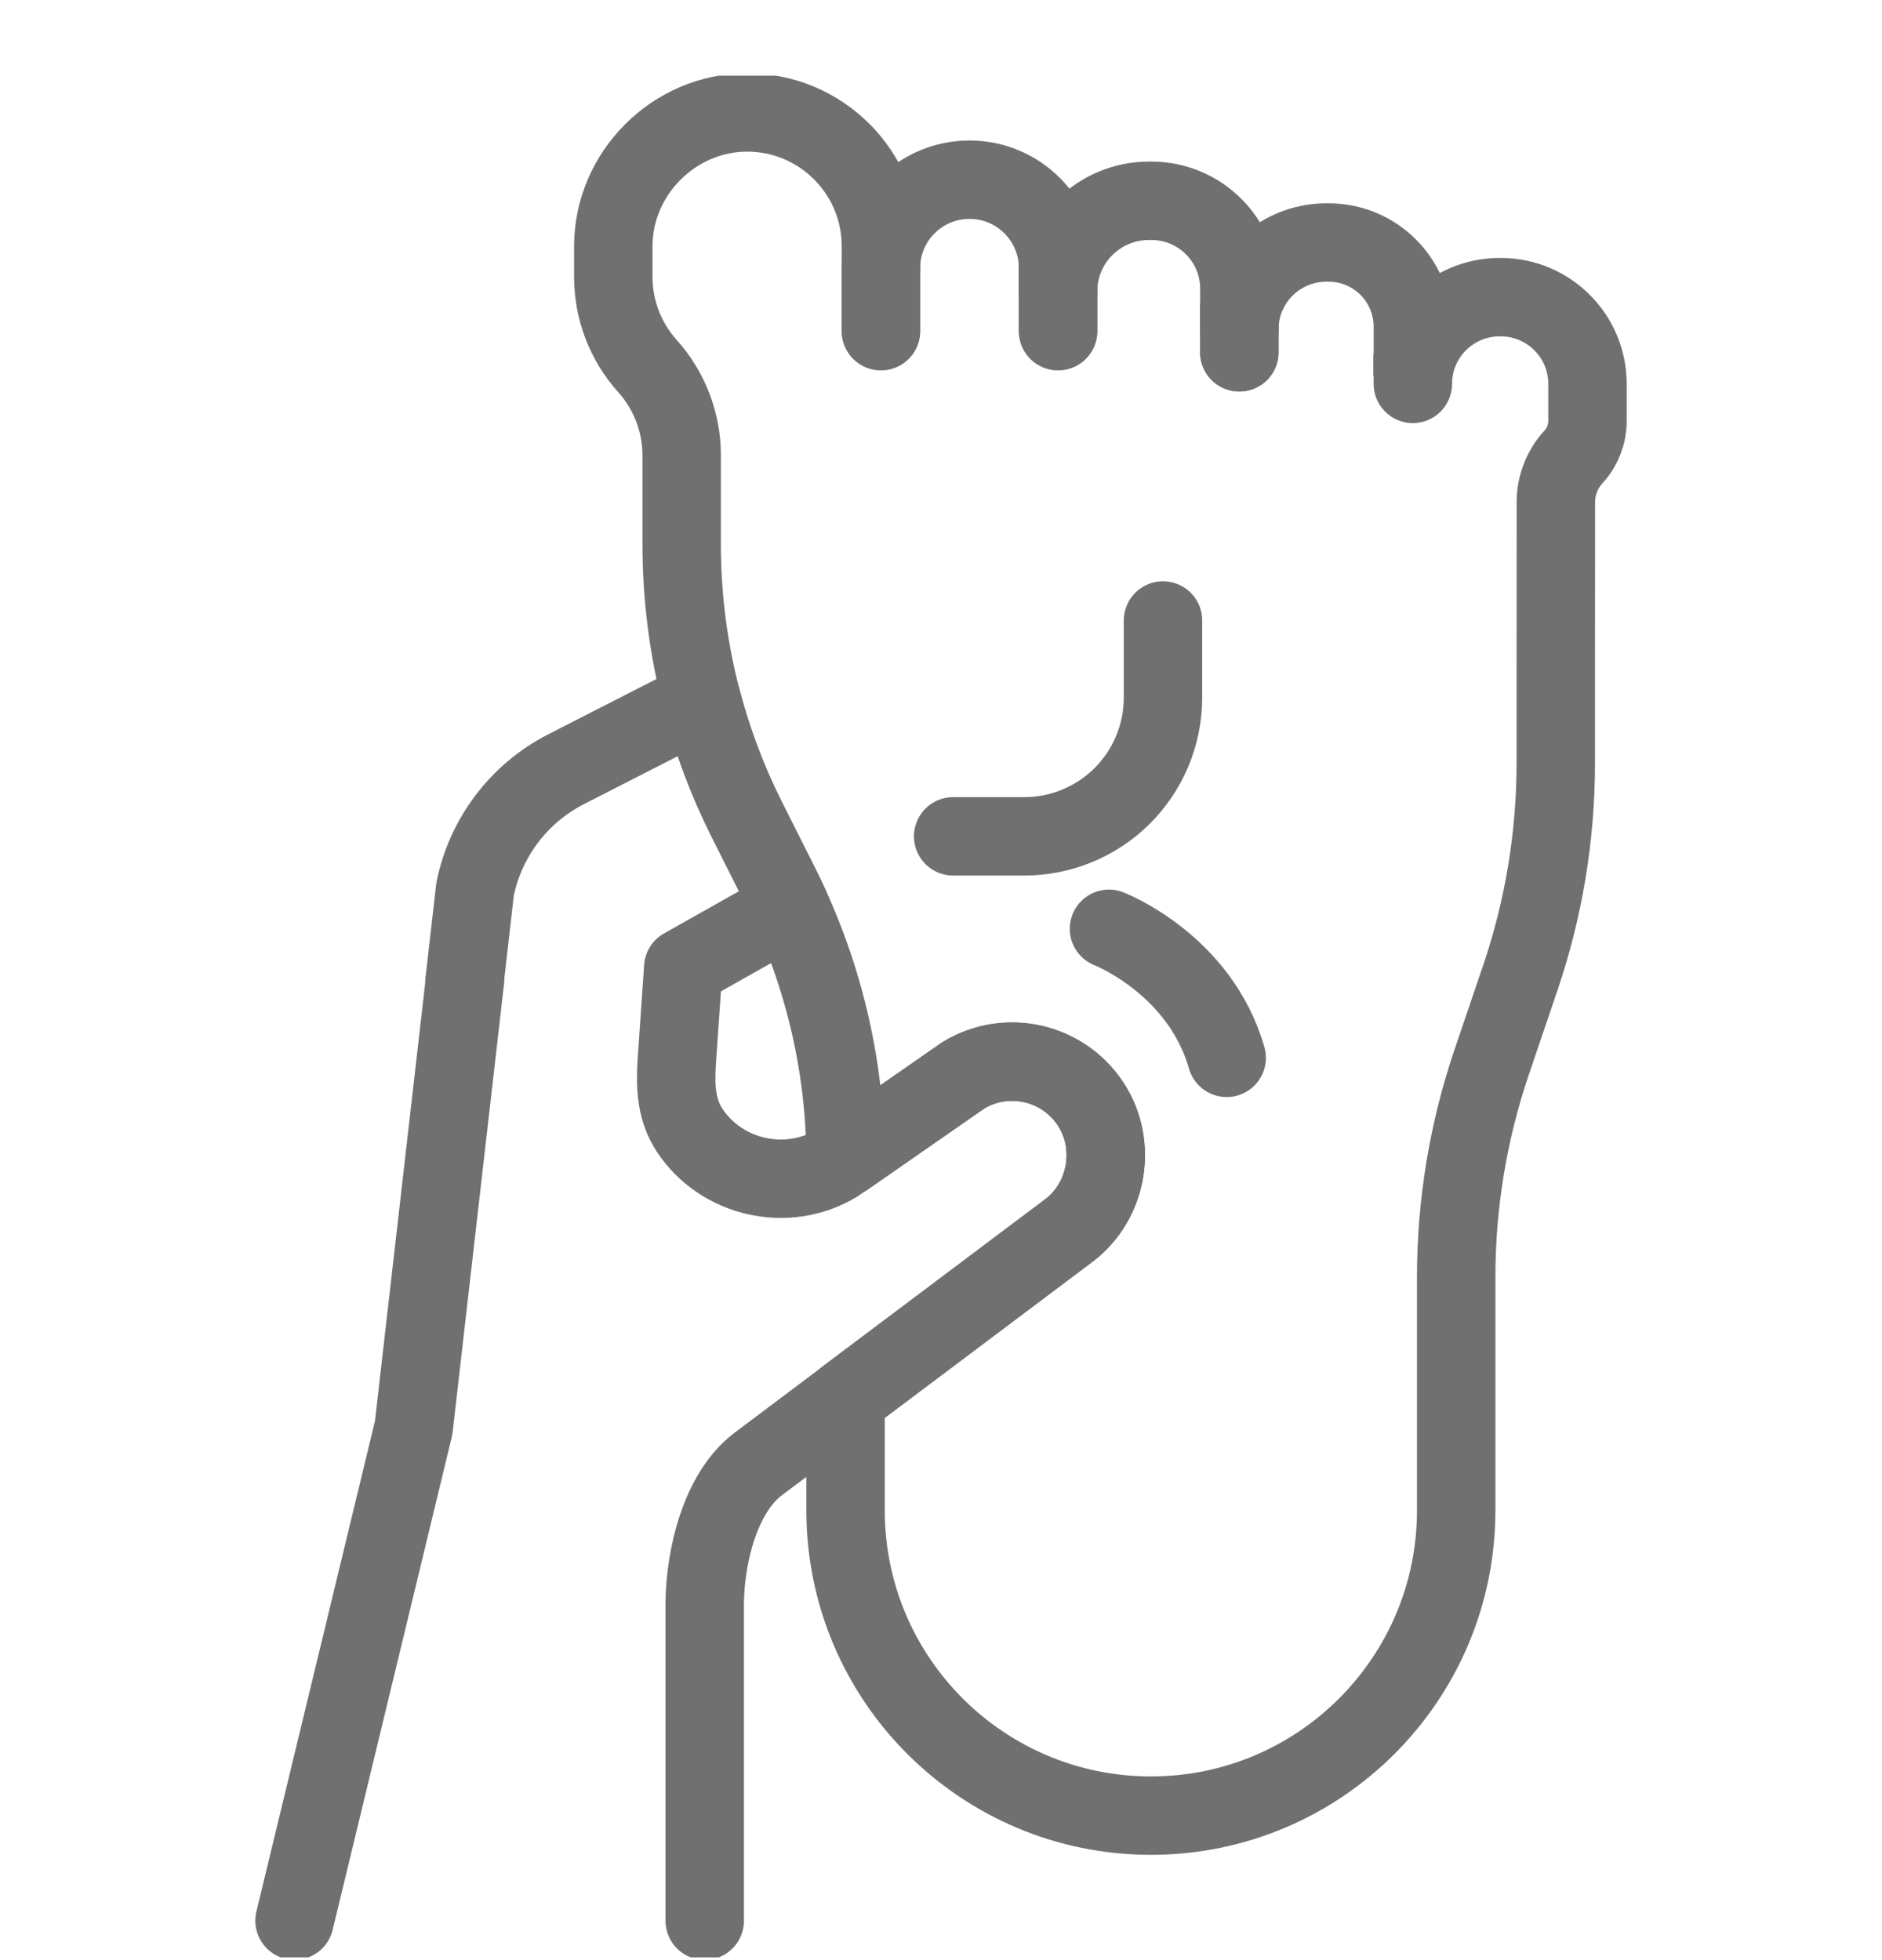 <svg width="24" height="25" viewBox="0 0 24 25" fill="none" xmlns="http://www.w3.org/2000/svg">
<g clip-path="url(#clip0_2154_2771)">
<path d="M14.677 23.157C16.827 23.157 18.57 21.414 18.57 19.264V16.285C18.57 15.355 18.723 14.432 19.021 13.551L19.388 12.47C19.687 11.59 19.839 10.668 19.84 9.738L19.841 6.404C19.841 6.19 19.922 5.983 20.067 5.826C20.124 5.764 20.168 5.692 20.198 5.615C20.228 5.538 20.244 5.456 20.244 5.372V4.896C20.244 4.285 19.749 3.79 19.137 3.79H19.124C18.513 3.79 18.017 4.285 18.017 4.896V4.166C18.017 3.574 17.537 3.093 16.944 3.093H16.916C16.3 3.093 15.805 3.589 15.805 4.2V3.683C15.805 3.063 15.303 2.561 14.683 2.561H14.654C14.01 2.561 13.493 3.079 13.493 3.718V3.421C13.493 2.797 12.987 2.292 12.364 2.292C12.052 2.292 11.769 2.418 11.565 2.622C11.36 2.827 11.234 3.109 11.234 3.421V3.14C11.234 2.198 10.47 1.434 9.528 1.434C8.598 1.434 7.821 2.21 7.821 3.14V3.532C7.821 3.952 7.976 4.357 8.257 4.669C8.397 4.825 8.506 5.005 8.58 5.198C8.654 5.39 8.693 5.597 8.693 5.806V6.944C8.693 8.162 8.977 9.363 9.524 10.452L9.952 11.304C10.49 12.377 10.775 13.56 10.783 14.76L12.289 13.712C12.838 13.381 13.551 13.542 13.905 14.076C14.249 14.594 14.129 15.313 13.634 15.691L10.783 17.833V19.264C10.783 21.414 12.527 23.157 14.677 23.157Z" stroke="#707070" stroke-miterlimit="10" stroke-linecap="round" stroke-linejoin="round"/>
<path d="M11.234 4.222V3.401" stroke="#707070" stroke-miterlimit="10" stroke-linecap="round" stroke-linejoin="round"/>
<path d="M13.493 4.222V3.423" stroke="#707070" stroke-miterlimit="10" stroke-linecap="round" stroke-linejoin="round"/>
<path d="M15.804 4.493V3.928" stroke="#707070" stroke-miterlimit="10" stroke-linecap="round" stroke-linejoin="round"/>
<path d="M18.016 4.754V4.565" stroke="#707070" stroke-miterlimit="10" stroke-linecap="round" stroke-linejoin="round"/>
<path d="M11.234 3.401V3.421V4.223" stroke="#707070" stroke-miterlimit="10" stroke-linecap="round" stroke-linejoin="round"/>
<path d="M13.493 3.423V3.447V4.223" stroke="#707070" stroke-miterlimit="10" stroke-linecap="round" stroke-linejoin="round"/>
<path d="M15.805 3.928V3.94V4.494" stroke="#707070" stroke-miterlimit="10" stroke-linecap="round" stroke-linejoin="round"/>
<path d="M18.016 4.754V4.565" stroke="#707070" stroke-miterlimit="10" stroke-linecap="round" stroke-linejoin="round"/>
<path d="M8.987 24.498V20.437C8.994 19.848 9.184 19.043 9.663 18.677L13.634 15.692C14.129 15.315 14.249 14.595 13.905 14.077C13.551 13.543 12.839 13.382 12.289 13.713L10.665 14.839C10.038 15.217 9.2 15.028 8.796 14.418C8.629 14.166 8.61 13.882 8.629 13.562L8.713 12.341L10.079 11.571C10.039 11.481 9.996 11.393 9.952 11.305L9.524 10.454C9.278 9.965 9.086 9.453 8.948 8.927L7.211 9.815C6.615 10.123 6.191 10.685 6.058 11.342L5.923 12.526" stroke="#707070" stroke-miterlimit="10" stroke-linecap="round" stroke-linejoin="round"/>
<path d="M5.93 12.497L5.275 18.212L3.756 24.497" stroke="#707070" stroke-miterlimit="10" stroke-linecap="round" stroke-linejoin="round"/>
<path d="M14.142 11.846C14.142 11.846 15.301 12.294 15.643 13.492" stroke="#707070" stroke-miterlimit="10" stroke-linecap="round" stroke-linejoin="round"/>
<path d="M12.155 10.667H13.061C13.521 10.667 13.963 10.488 14.294 10.168C14.637 9.834 14.831 9.376 14.831 8.897V7.914" stroke="#707070" stroke-miterlimit="10" stroke-linecap="round" stroke-linejoin="round"/>
</g>
<defs>
<clipPath id="clip0_2154_2771">
<rect width="24" height="24" fill="white" transform="translate(0 0.965)"/>
</clipPath>
</defs>
</svg>
